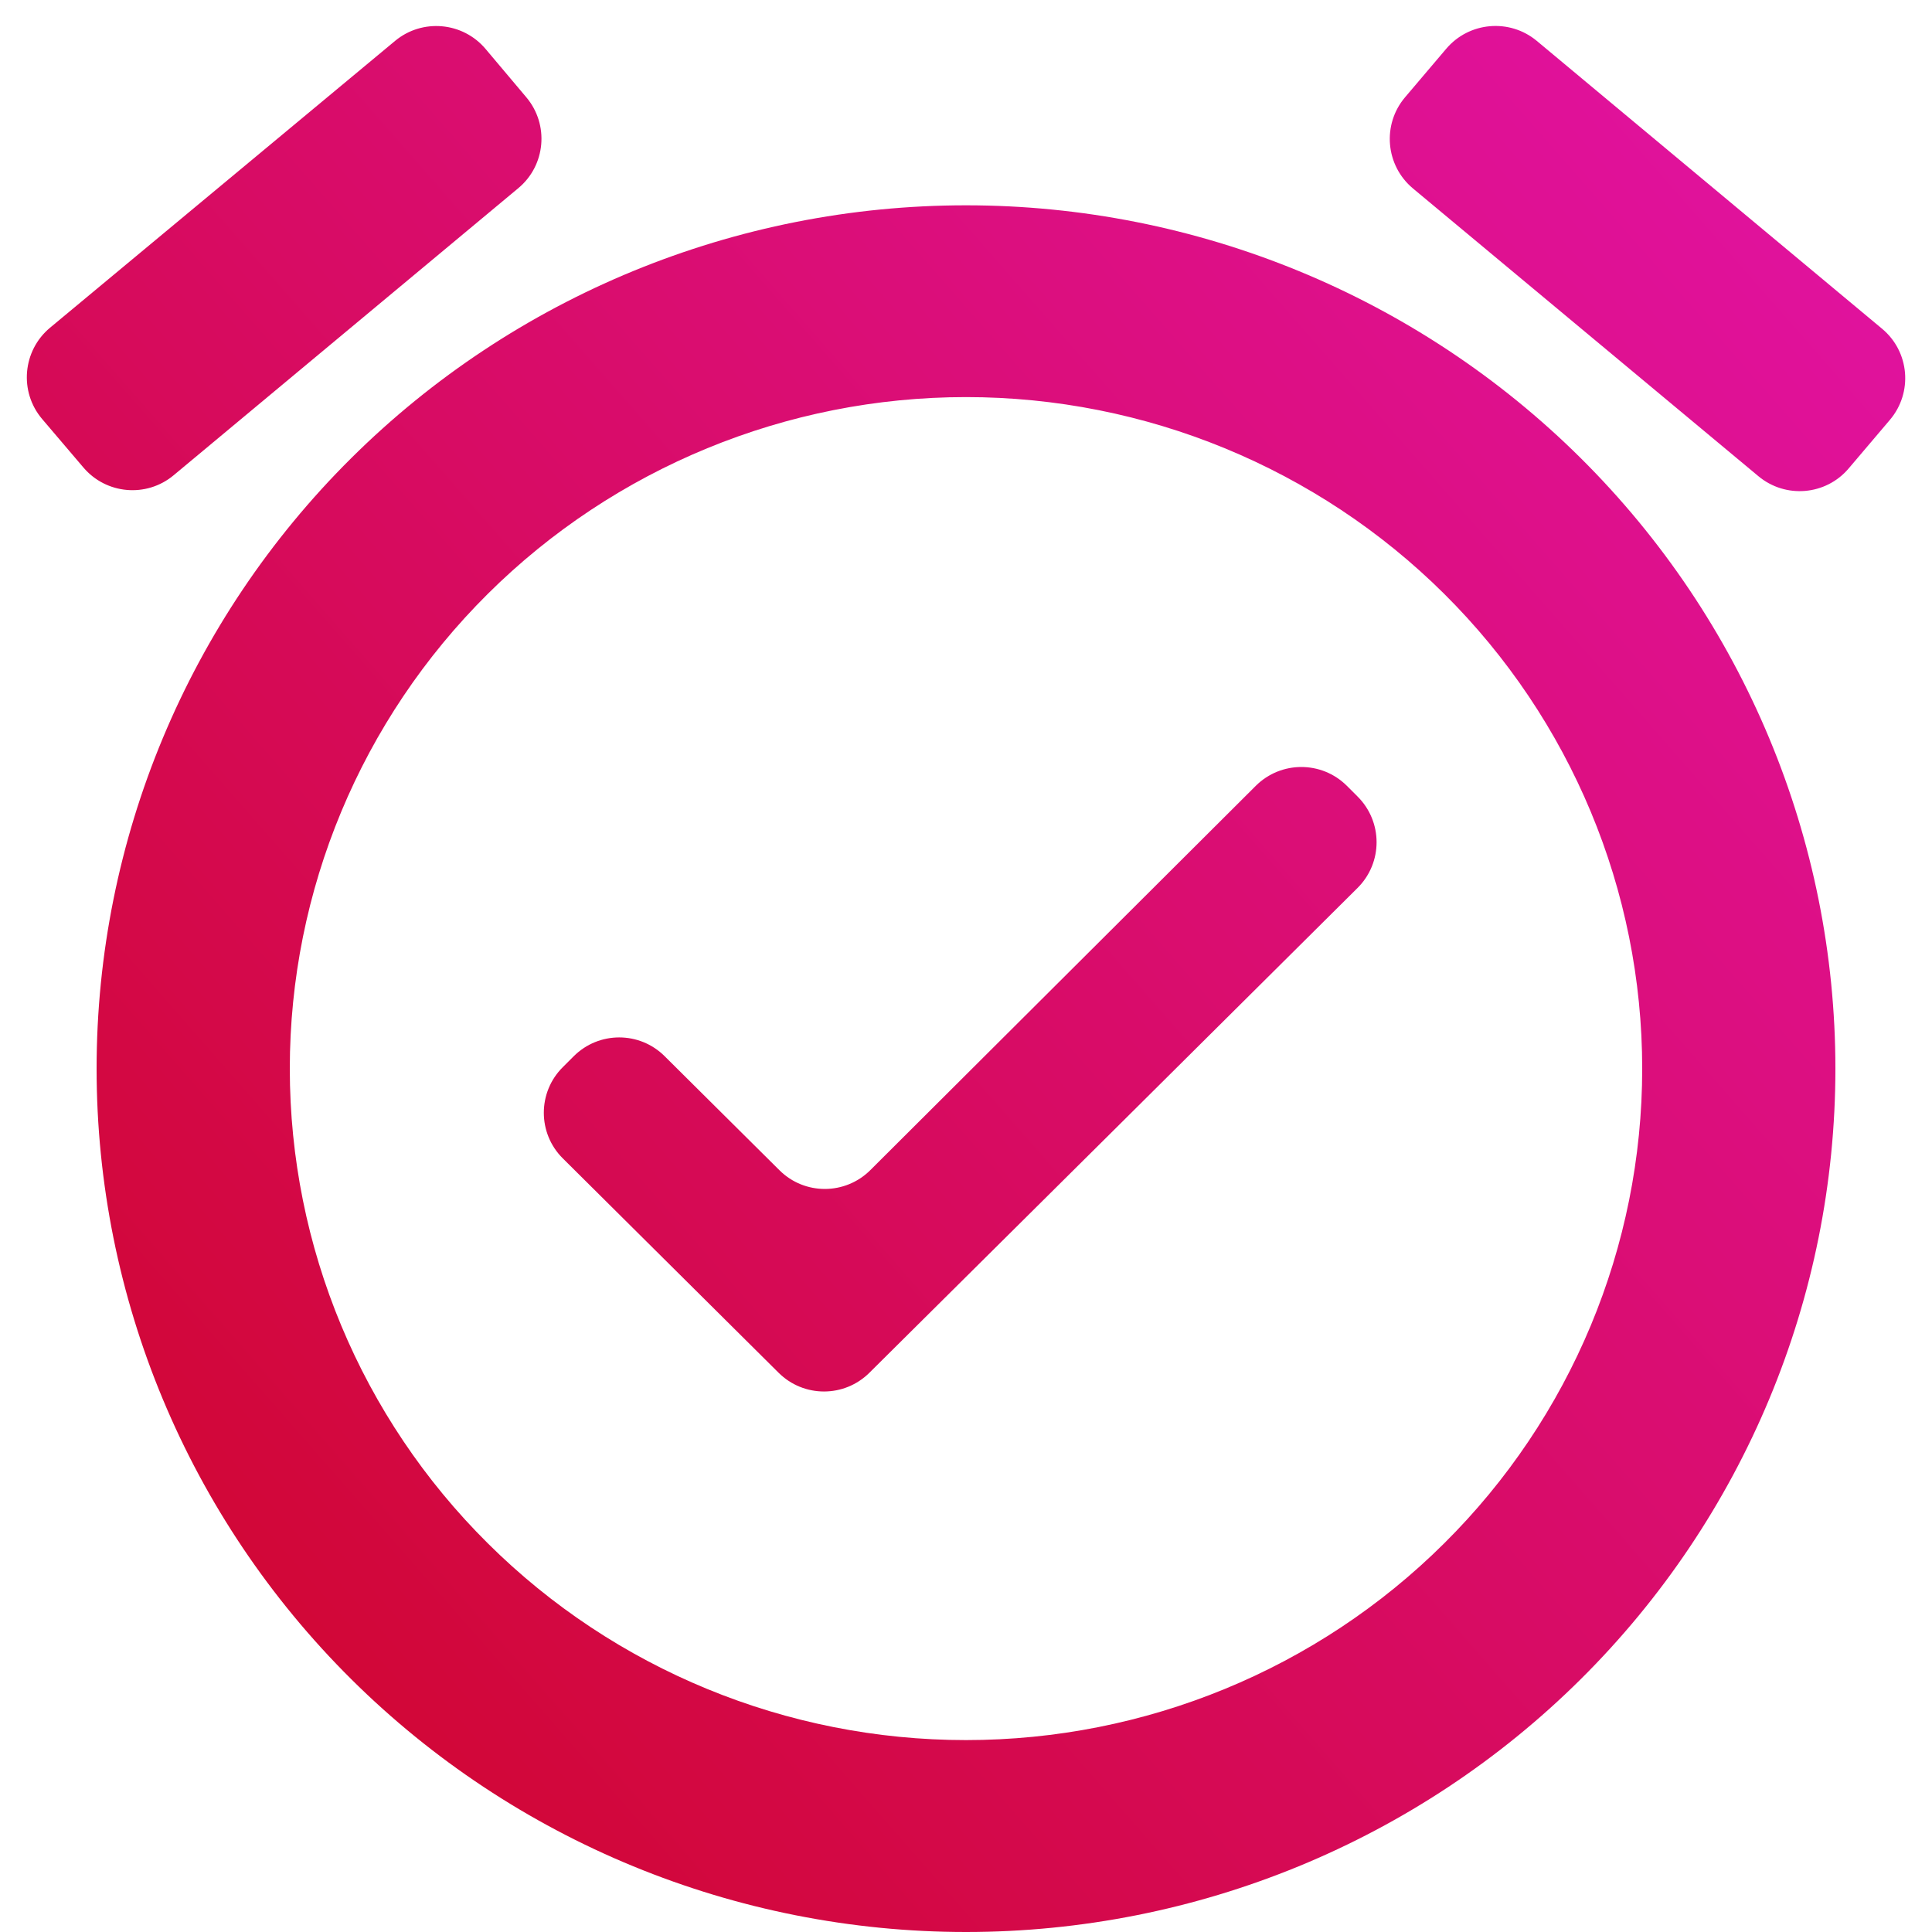 <svg width="15" height="15" viewBox="0 0 15 15" fill="none" xmlns="http://www.w3.org/2000/svg">
<path d="M6.757 9.085C6.562 9.279 6.247 9.28 6.052 9.086L5.16 8.2C4.965 8.006 4.65 8.006 4.455 8.2L4.37 8.285C4.173 8.48 4.173 8.799 4.37 8.994L6.045 10.658C6.24 10.852 6.555 10.852 6.75 10.658L8.648 8.774L10.54 6.894C10.737 6.698 10.737 6.38 10.54 6.184L10.456 6.1C10.26 5.906 9.945 5.907 9.75 6.101L6.757 9.085ZM7.5 13.51C6.108 13.51 4.772 12.961 3.788 11.983C2.803 11.006 2.25 9.68 2.25 8.297C2.25 6.914 2.803 5.588 3.788 4.61C4.772 3.633 6.108 3.083 7.5 3.083C8.892 3.083 10.228 3.633 11.212 4.61C12.197 5.588 12.75 6.914 12.75 8.297C12.75 9.68 12.197 11.006 11.212 11.983C10.228 12.961 8.892 13.51 7.5 13.51ZM7.5 1.594C5.71 1.594 3.993 2.3 2.727 3.557C1.461 4.814 0.75 6.519 0.75 8.297C0.75 10.075 1.461 11.78 2.727 13.037C3.993 14.294 5.71 15 7.5 15C9.29 15 11.007 14.294 12.273 13.037C13.539 11.78 14.25 10.075 14.25 8.297C14.25 6.519 13.539 4.814 12.273 3.557C11.007 2.3 9.29 1.594 7.5 1.594ZM4.024 1.461C4.237 1.284 4.265 0.967 4.086 0.755L3.77 0.38C3.593 0.17 3.279 0.142 3.068 0.317L0.389 2.544C0.175 2.722 0.147 3.041 0.327 3.253L0.647 3.629C0.824 3.838 1.137 3.866 1.348 3.69L4.024 1.461ZM14.673 3.26C14.853 3.048 14.826 2.73 14.612 2.552L11.931 0.317C11.72 0.142 11.407 0.169 11.229 0.378L10.909 0.755C10.729 0.967 10.757 1.285 10.97 1.463L13.652 3.697C13.863 3.873 14.176 3.846 14.353 3.637L14.673 3.26Z" fill="url(#paint0_linear_581_49)"/>
<defs>
<linearGradient id="paint0_linear_581_49" x1="15.517" y1="1.082" x2="0.374" y2="14.354" gradientUnits="userSpaceOnUse">
<stop stop-color="#E213A7"/>
<stop offset="1" stop-color="#CF0527"/>
</linearGradient>
</defs>
</svg>
